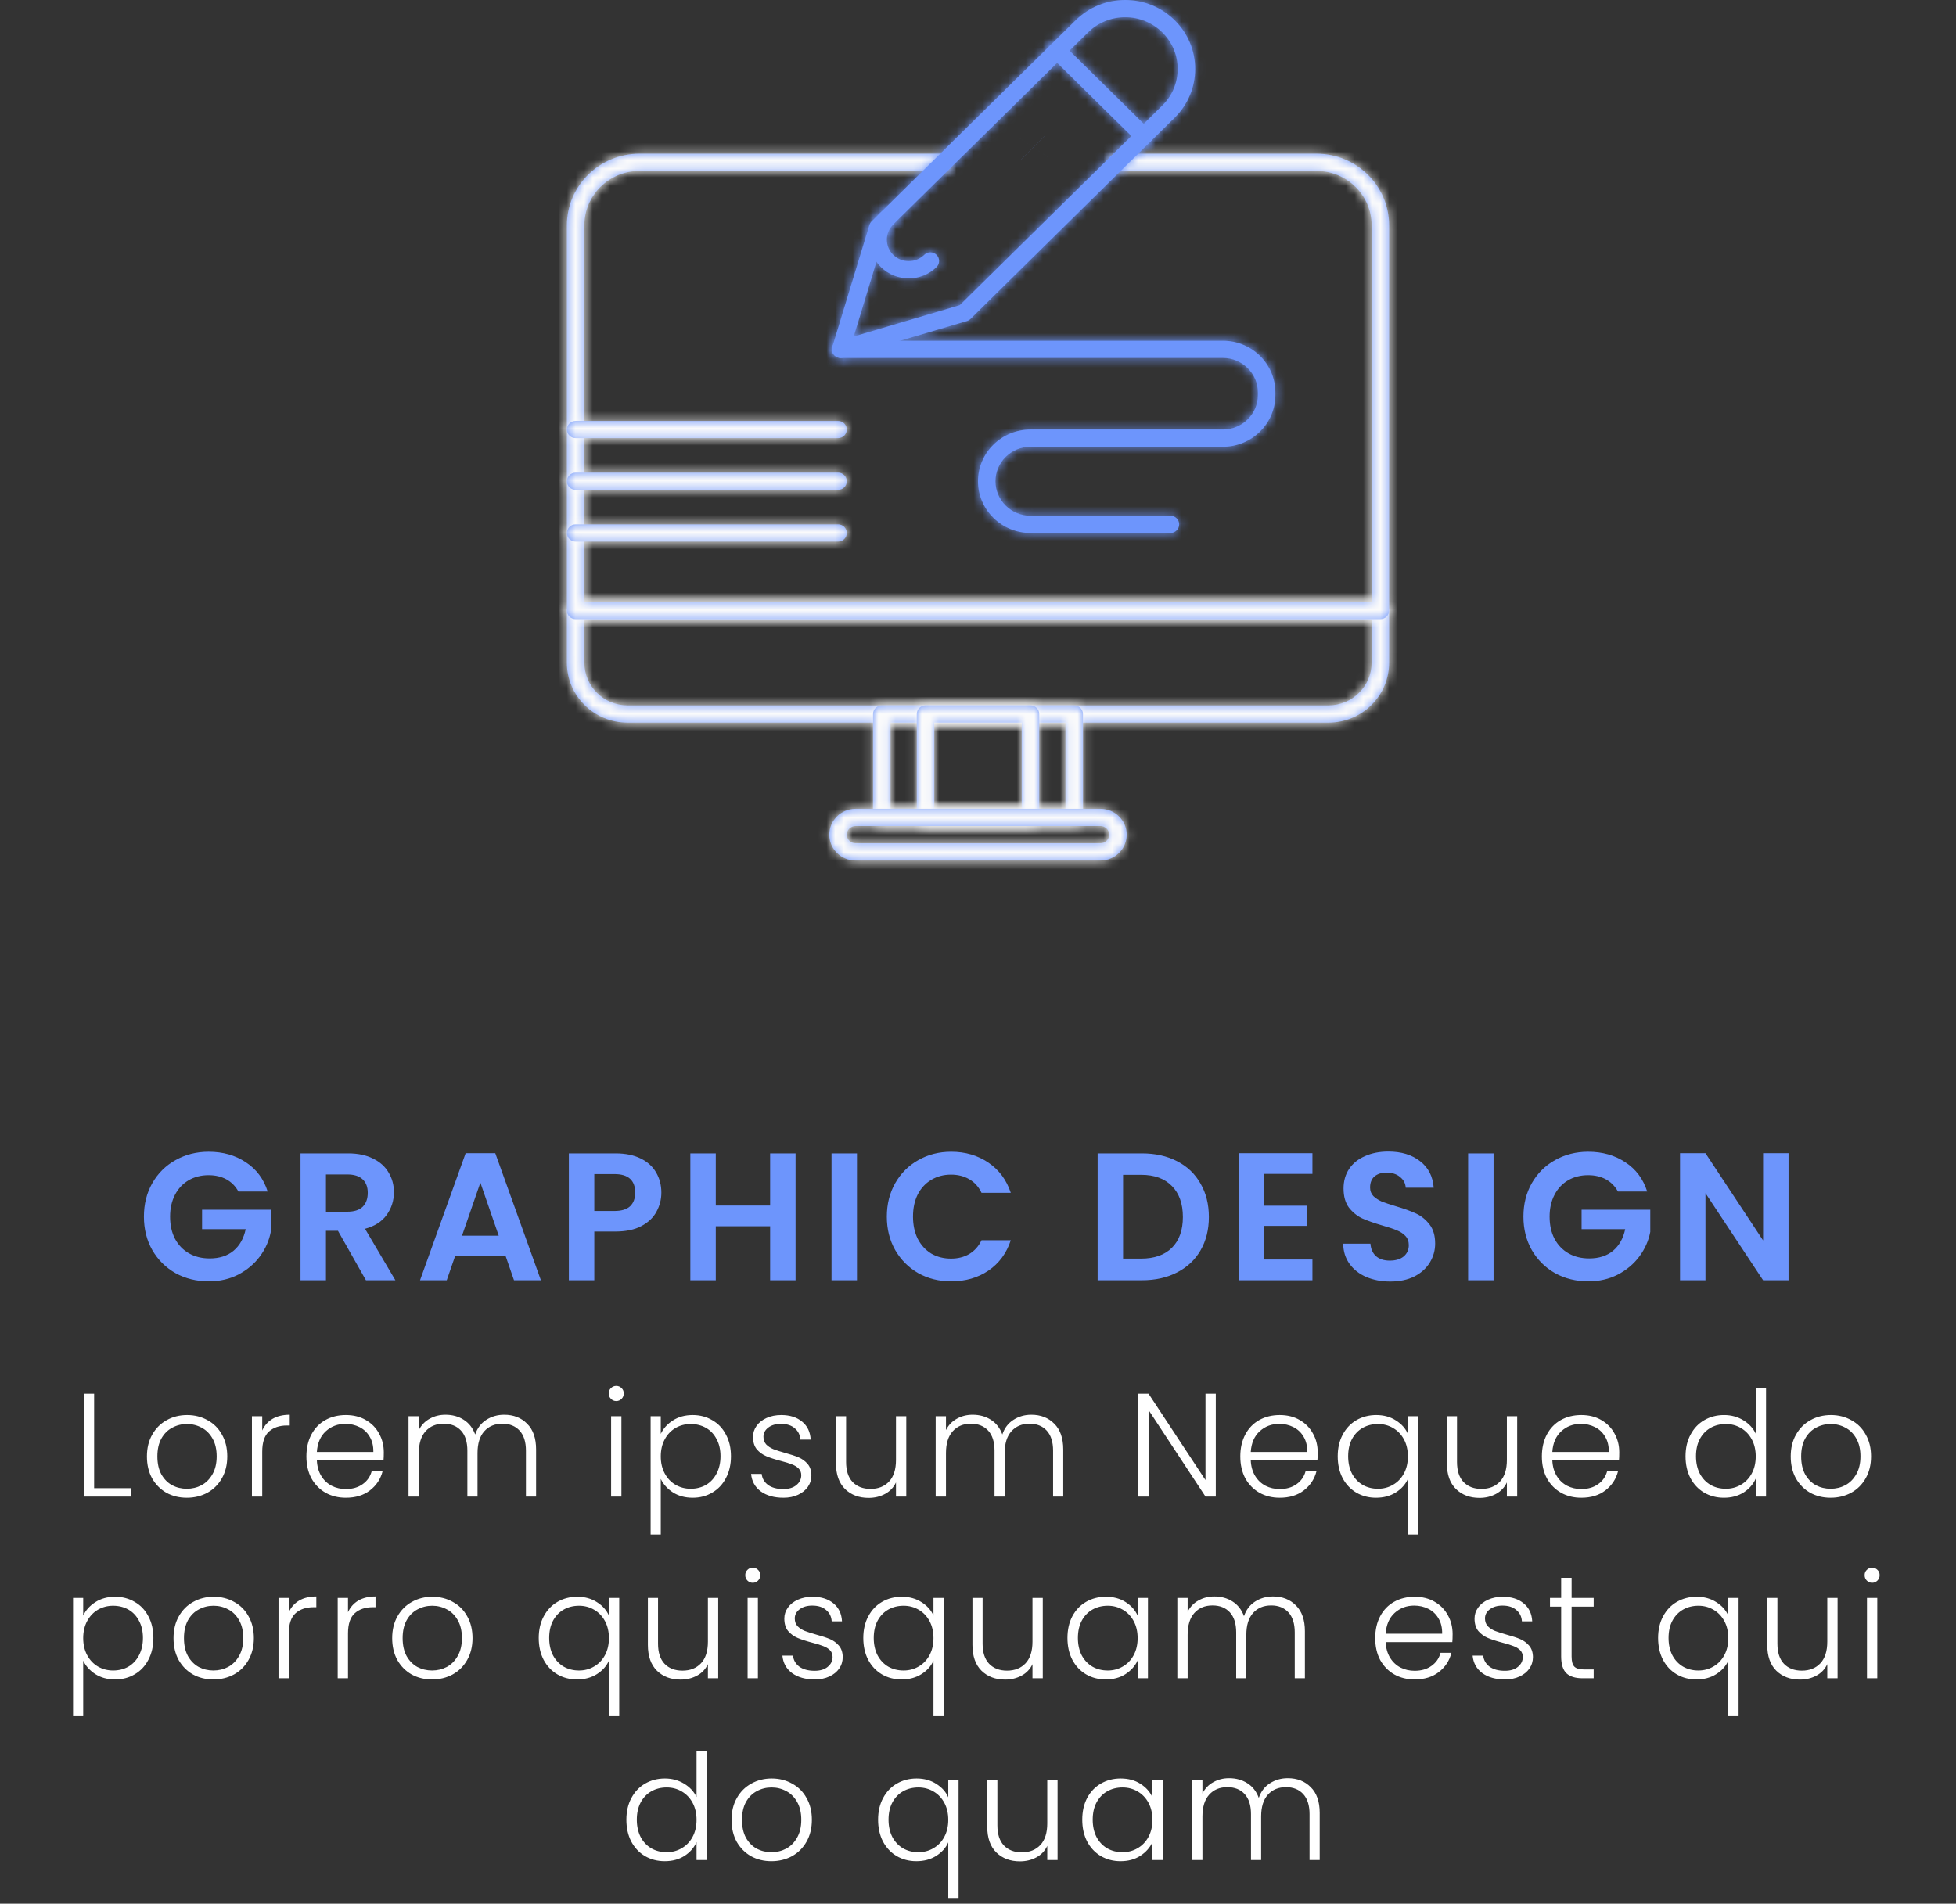 <svg width="226" height="220" viewBox="0 0 226 220" fill="none" xmlns="http://www.w3.org/2000/svg">
<rect x="0" y="0" width="226" height="220" fill="#333333" stroke="none"/>
<mask id="path-1-inside-1_74_245" fill="white">
<path d="M153.493 83.509H72.507C68.643 83.509 65.5 80.411 65.5 76.602V70.559C65.5 70.008 65.953 69.562 66.511 69.562H159.489C160.048 69.562 160.5 70.008 160.5 70.559V76.602C160.5 80.411 157.357 83.509 153.493 83.509ZM67.521 71.555V76.602C67.521 79.312 69.758 81.517 72.507 81.517H153.493C156.242 81.517 158.479 79.312 158.479 76.602V71.555H67.521Z"/>
</mask>
<path d="M153.493 83.509H72.507C68.643 83.509 65.5 80.411 65.5 76.602V70.559C65.5 70.008 65.953 69.562 66.511 69.562H159.489C160.048 69.562 160.5 70.008 160.5 70.559V76.602C160.5 80.411 157.357 83.509 153.493 83.509ZM67.521 71.555V76.602C67.521 79.312 69.758 81.517 72.507 81.517H153.493C156.242 81.517 158.479 79.312 158.479 76.602V71.555H67.521Z" fill="#6D95FC"/>
<path d="M67.521 71.555V67.555H63.521V71.555H67.521ZM158.479 71.555H162.479V67.555H158.479V71.555ZM153.493 79.509H72.507V87.509H153.493V79.509ZM72.507 79.509C70.798 79.509 69.5 78.147 69.5 76.602H61.5C61.5 82.674 66.489 87.509 72.507 87.509V79.509ZM69.5 76.602V70.559H61.5V76.602H69.5ZM69.5 70.559C69.5 72.272 68.107 73.562 66.511 73.562V65.562C63.798 65.562 61.5 67.745 61.5 70.559H69.5ZM66.511 73.562H159.489V65.562H66.511V73.562ZM159.489 73.562C157.893 73.562 156.5 72.272 156.5 70.559H164.5C164.5 67.745 162.202 65.562 159.489 65.562V73.562ZM156.5 70.559V76.602H164.5V70.559H156.5ZM156.5 76.602C156.5 78.147 155.202 79.509 153.493 79.509V87.509C159.511 87.509 164.5 82.674 164.5 76.602H156.5ZM63.521 71.555V76.602H71.521V71.555H63.521ZM63.521 76.602C63.521 81.575 67.603 85.517 72.507 85.517V77.517C71.912 77.517 71.521 77.049 71.521 76.602H63.521ZM72.507 85.517H153.493V77.517H72.507V85.517ZM153.493 85.517C158.397 85.517 162.479 81.575 162.479 76.602H154.479C154.479 77.049 154.088 77.517 153.493 77.517V85.517ZM162.479 76.602V71.555H154.479V76.602H162.479ZM158.479 67.555H67.521V75.555H158.479V67.555Z" fill="#FBFBFB" mask="url(#path-1-inside-1_74_245)"/>
<mask id="path-3-inside-2_74_245" fill="white">
<path d="M159.489 71.555H66.511C65.953 71.555 65.5 71.109 65.5 70.558V26.029C65.5 21.47 69.263 17.761 73.888 17.761H109.059C109.617 17.761 110.07 18.207 110.07 18.757C110.07 19.307 109.617 19.753 109.059 19.753H73.888C70.377 19.753 67.521 22.569 67.521 26.029V69.562H158.479V26.029C158.479 22.569 155.622 19.753 152.112 19.753H129.069C128.51 19.753 128.058 19.307 128.058 18.757C128.058 18.207 128.51 17.761 129.069 17.761H152.112C156.737 17.761 160.5 21.47 160.5 26.029V70.558C160.5 71.109 160.048 71.555 159.489 71.555Z"/>
</mask>
<path d="M159.489 71.555H66.511C65.953 71.555 65.5 71.109 65.5 70.558V26.029C65.5 21.47 69.263 17.761 73.888 17.761H109.059C109.617 17.761 110.07 18.207 110.07 18.757C110.07 19.307 109.617 19.753 109.059 19.753H73.888C70.377 19.753 67.521 22.569 67.521 26.029V69.562H158.479V26.029C158.479 22.569 155.622 19.753 152.112 19.753H129.069C128.51 19.753 128.058 19.307 128.058 18.757C128.058 18.207 128.51 17.761 129.069 17.761H152.112C156.737 17.761 160.5 21.47 160.5 26.029V70.558C160.5 71.109 160.048 71.555 159.489 71.555Z" fill="#6D95FC"/>
<path d="M67.521 69.562H63.521V73.562H67.521V69.562ZM158.479 69.562V73.562H162.479V69.562H158.479ZM159.489 67.555H66.511V75.555H159.489V67.555ZM66.511 67.555C68.107 67.555 69.5 68.845 69.5 70.558H61.5C61.5 73.373 63.798 75.555 66.511 75.555V67.555ZM69.5 70.558V26.029H61.5V70.558H69.5ZM69.5 26.029C69.5 23.733 71.418 21.761 73.888 21.761V13.761C67.108 13.761 61.5 19.207 61.5 26.029H69.5ZM73.888 21.761H109.059V13.761H73.888V21.761ZM109.059 21.761C107.462 21.761 106.07 20.47 106.07 18.757H114.07C114.07 15.944 111.772 13.761 109.059 13.761V21.761ZM106.07 18.757C106.07 17.044 107.462 15.753 109.059 15.753V23.753C111.772 23.753 114.07 21.57 114.07 18.757H106.07ZM109.059 15.753H73.888V23.753H109.059V15.753ZM73.888 15.753C68.223 15.753 63.521 20.305 63.521 26.029H71.521C71.521 24.832 72.532 23.753 73.888 23.753V15.753ZM63.521 26.029V69.562H71.521V26.029H63.521ZM67.521 73.562H158.479V65.562H67.521V73.562ZM162.479 69.562V26.029H154.479V69.562H162.479ZM162.479 26.029C162.479 20.305 157.777 15.753 152.112 15.753V23.753C153.468 23.753 154.479 24.832 154.479 26.029H162.479ZM152.112 15.753H129.069V23.753H152.112V15.753ZM129.069 15.753C130.665 15.753 132.058 17.044 132.058 18.757H124.058C124.058 21.57 126.355 23.753 129.069 23.753V15.753ZM132.058 18.757C132.058 20.47 130.665 21.761 129.069 21.761V13.761C126.355 13.761 124.058 15.944 124.058 18.757H132.058ZM129.069 21.761H152.112V13.761H129.069V21.761ZM152.112 21.761C154.582 21.761 156.5 23.733 156.5 26.029H164.5C164.5 19.207 158.892 13.761 152.112 13.761V21.761ZM156.5 26.029V70.558H164.5V26.029H156.5ZM156.5 70.558C156.5 68.845 157.893 67.555 159.489 67.555V75.555C162.202 75.555 164.5 73.372 164.5 70.558H156.5Z" fill="#FBFBFB" mask="url(#path-3-inside-2_74_245)"/>
<mask id="path-5-inside-3_74_245" fill="white">
<path d="M97.134 41.368C96.87 41.368 96.612 41.266 96.419 41.077C96.156 40.817 96.059 40.437 96.166 40.086L100.454 25.998C100.502 25.84 100.589 25.696 100.707 25.58L124.29 2.334C125.817 0.829 127.847 0 130.006 0C132.166 0 134.196 0.829 135.723 2.334C137.251 3.839 138.092 5.841 138.092 7.969C138.092 10.098 137.251 12.099 135.723 13.605L112.141 36.85C112.023 36.967 111.877 37.053 111.717 37.1L97.424 41.326C97.329 41.355 97.231 41.368 97.134 41.368ZM102.316 26.811L98.641 38.886L110.892 35.264L134.294 12.196C135.44 11.067 136.07 9.566 136.07 7.969C136.07 6.373 135.44 4.872 134.294 3.743C133.149 2.614 131.626 1.992 130.006 1.992C128.387 1.992 126.864 2.614 125.719 3.743L102.316 26.811Z"/>
</mask>
<path d="M97.134 41.368C96.87 41.368 96.612 41.266 96.419 41.077C96.156 40.817 96.059 40.437 96.166 40.086L100.454 25.998C100.502 25.84 100.589 25.696 100.707 25.58L124.29 2.334C125.817 0.829 127.847 0 130.006 0C132.166 0 134.196 0.829 135.723 2.334C137.251 3.839 138.092 5.841 138.092 7.969C138.092 10.098 137.251 12.099 135.723 13.605L112.141 36.85C112.023 36.967 111.877 37.053 111.717 37.1L97.424 41.326C97.329 41.355 97.231 41.368 97.134 41.368ZM102.316 26.811L98.641 38.886L110.892 35.264L134.294 12.196C135.44 11.067 136.07 9.566 136.07 7.969C136.07 6.373 135.44 4.872 134.294 3.743C133.149 2.614 131.626 1.992 130.006 1.992C128.387 1.992 126.864 2.614 125.719 3.743L102.316 26.811Z" fill="#6D95FC"/>
<path d="M96.419 41.077L93.611 43.925L93.613 43.927L96.419 41.077ZM96.166 40.086L99.992 41.251L99.993 41.251L96.166 40.086ZM100.454 25.998L96.627 24.833L96.627 24.833L100.454 25.998ZM100.707 25.58L97.899 22.731H97.899L100.707 25.58ZM124.29 2.334L127.098 5.183V5.183L124.29 2.334ZM135.723 2.334L132.915 5.183L132.916 5.183L135.723 2.334ZM135.723 13.605L132.915 10.756L132.915 10.756L135.723 13.605ZM112.141 36.85L114.949 39.699L114.949 39.699L112.141 36.85ZM111.717 37.1L110.586 33.263L110.582 33.264L111.717 37.1ZM97.424 41.326L96.29 37.49L96.282 37.493L97.424 41.326ZM102.316 26.811L99.508 23.962L98.785 24.675L98.489 25.646L102.316 26.811ZM98.641 38.886L94.814 37.722L92.651 44.829L99.775 42.722L98.641 38.886ZM110.892 35.264L112.026 39.099L112.986 38.815L113.7 38.112L110.892 35.264ZM134.294 12.196L137.102 15.045L137.103 15.044L134.294 12.196ZM134.294 3.743L131.486 6.592L131.486 6.592L134.294 3.743ZM125.719 3.743L128.527 6.592L125.719 3.743ZM97.134 37.368C97.896 37.368 98.653 37.662 99.225 38.226L93.613 43.927C94.57 44.87 95.843 45.368 97.134 45.368V37.368ZM99.227 38.228C100.016 39.005 100.322 40.168 99.992 41.251L92.339 38.92C91.796 40.706 92.296 42.63 93.611 43.925L99.227 38.228ZM99.993 41.251L104.28 27.163L96.627 24.833L92.339 38.921L99.993 41.251ZM104.28 27.163C104.134 27.644 103.87 28.079 103.515 28.428L97.899 22.731C97.308 23.314 96.87 24.036 96.627 24.833L104.28 27.163ZM103.515 28.428L127.098 5.183L121.482 -0.514L97.899 22.731L103.515 28.428ZM127.098 5.183C127.87 4.421 128.89 4 130.006 4V-4C126.805 -4 123.763 -2.763 121.482 -0.514L127.098 5.183ZM130.006 4C131.124 4 132.143 4.421 132.915 5.183L138.531 -0.514C136.25 -2.763 133.209 -4 130.006 -4V4ZM132.916 5.183C133.686 5.943 134.092 6.921 134.092 7.969H142.092C142.092 4.761 140.815 1.736 138.531 -0.515L132.916 5.183ZM134.092 7.969C134.092 9.018 133.686 9.996 132.915 10.756L138.531 16.454C140.815 14.203 142.092 11.178 142.092 7.969H134.092ZM132.915 10.756L109.333 34.001L114.949 39.699L138.531 16.454L132.915 10.756ZM109.333 34.001C109.685 33.654 110.116 33.401 110.586 33.263L112.847 40.937C113.638 40.704 114.36 40.279 114.949 39.699L109.333 34.001ZM110.582 33.264L96.29 37.49L98.558 45.162L112.851 40.936L110.582 33.264ZM96.282 37.493C96.57 37.407 96.858 37.368 97.134 37.368V45.368C97.603 45.368 98.087 45.303 98.567 45.16L96.282 37.493ZM98.489 25.646L94.814 37.722L102.468 40.051L106.143 27.976L98.489 25.646ZM99.775 42.722L112.026 39.099L109.757 31.428L97.507 35.051L99.775 42.722ZM113.7 38.112L137.102 15.045L131.486 9.347L108.084 32.415L113.7 38.112ZM137.103 15.044C139.004 13.17 140.07 10.646 140.07 7.969H132.07C132.07 8.486 131.875 8.964 131.486 9.347L137.103 15.044ZM140.07 7.969C140.07 5.293 139.004 2.769 137.102 0.894L131.486 6.592C131.875 6.975 132.07 7.453 132.07 7.969H140.07ZM137.103 0.895C135.203 -0.979 132.668 -2.008 130.006 -2.008V5.992C130.584 5.992 131.096 6.207 131.486 6.592L137.103 0.895ZM130.006 -2.008C127.344 -2.008 124.81 -0.978 122.911 0.894L128.527 6.592C128.918 6.206 129.429 5.992 130.006 5.992V-2.008ZM122.911 0.894L99.508 23.962L105.124 29.66L128.527 6.592L122.911 0.894Z" fill="#6D95FC" mask="url(#path-5-inside-3_74_245)"/>
<mask id="path-7-inside-4_74_245" fill="white">
<path d="M104.995 32.174C103.83 32.174 102.666 31.737 101.779 30.863C100.006 29.115 100.006 26.271 101.779 24.523C102.174 24.134 102.814 24.134 103.208 24.523C103.603 24.912 103.603 25.543 103.208 25.932C102.223 26.903 102.223 28.483 103.208 29.454C104.193 30.425 105.796 30.425 106.781 29.454C107.176 29.065 107.816 29.065 108.211 29.454C108.605 29.843 108.605 30.474 108.211 30.863C107.324 31.737 106.16 32.174 104.995 32.174Z"/>
</mask>
<path d="M104.995 32.174C103.83 32.174 102.666 31.737 101.779 30.863C100.006 29.115 100.006 26.271 101.779 24.523C102.174 24.134 102.814 24.134 103.208 24.523C103.603 24.912 103.603 25.543 103.208 25.932C102.223 26.903 102.223 28.483 103.208 29.454C104.193 30.425 105.796 30.425 106.781 29.454C107.176 29.065 107.816 29.065 108.211 29.454C108.605 29.843 108.605 30.474 108.211 30.863C107.324 31.737 106.16 32.174 104.995 32.174Z" fill="#6D95FC"/>
<path d="M101.779 30.863L98.971 33.711L98.971 33.712L101.779 30.863ZM101.779 24.523L98.971 21.674L98.971 21.675L101.779 24.523ZM103.208 24.523L106.016 21.674L106.016 21.674L103.208 24.523ZM106.781 29.454L103.975 26.604L103.973 26.605L106.781 29.454ZM108.211 29.454L111.019 26.605L111.018 26.605L108.211 29.454ZM108.211 30.863L105.403 28.013L105.403 28.014L108.211 30.863ZM104.995 28.174C104.826 28.174 104.687 28.113 104.587 28.014L98.971 33.712C100.645 35.361 102.834 36.174 104.995 36.174V28.174ZM104.587 28.014C104.403 27.833 104.403 27.553 104.587 27.372L98.971 21.675C95.609 24.989 95.609 30.397 98.971 33.711L104.587 28.014ZM104.587 27.372C103.424 28.518 101.563 28.517 100.401 27.373L106.016 21.674C104.064 19.751 100.923 19.75 98.971 21.674L104.587 27.372ZM100.4 27.372C99.206 26.194 99.206 24.261 100.4 23.083L106.016 28.781C108 26.825 108 23.63 106.016 21.674L100.4 27.372ZM100.4 23.083C97.826 25.621 97.826 29.765 100.4 32.303L106.016 26.605C106.62 27.201 106.62 28.185 106.016 28.781L100.4 23.083ZM100.4 32.303C102.943 34.809 107.047 34.809 109.589 32.303L103.973 26.605C104.546 26.041 105.444 26.041 106.016 26.605L100.4 32.303ZM109.588 32.304C108.426 33.449 106.566 33.449 105.403 32.303L111.018 26.605C109.066 24.682 105.927 24.682 103.975 26.604L109.588 32.304ZM105.403 32.303C104.209 31.126 104.207 29.192 105.403 28.013L111.018 33.712C113.003 31.756 113.002 28.561 111.019 26.605L105.403 32.303ZM105.403 28.014C105.303 28.112 105.164 28.174 104.995 28.174V36.174C107.155 36.174 109.345 35.361 111.019 33.712L105.403 28.014Z" fill="#6D95FC" mask="url(#path-7-inside-4_74_245)"/>
<path d="M120.763 18.481C120.763 18.481 120.763 18.481 120.763 18.481L120.763 18.481ZM119.385 17.04L119.384 17.041L119.385 17.04ZM119.359 17.056L119.359 17.056L119.359 17.056ZM119.359 17.056L119.364 17.061L119.359 17.056Z" fill="#6D95FC" stroke="#6D95FC" stroke-width="4"/>
<mask id="path-10-inside-5_74_245" fill="white">
<path d="M132.152 16.714C131.894 16.714 131.635 16.617 131.438 16.423L121.433 6.561C121.038 6.172 121.038 5.541 121.433 5.152C121.827 4.763 122.467 4.763 122.862 5.152L132.867 15.014C133.261 15.403 133.261 16.034 132.867 16.423C132.67 16.617 132.411 16.714 132.152 16.714Z"/>
</mask>
<path d="M132.152 16.714C131.894 16.714 131.635 16.617 131.438 16.423L121.433 6.561C121.038 6.172 121.038 5.541 121.433 5.152C121.827 4.763 122.467 4.763 122.862 5.152L132.867 15.014C133.261 15.403 133.261 16.034 132.867 16.423C132.67 16.617 132.411 16.714 132.152 16.714Z" fill="#6D95FC"/>
<path d="M131.438 16.423L134.247 13.575L134.246 13.574L131.438 16.423ZM121.433 6.561L124.241 3.712L124.241 3.712L121.433 6.561ZM121.433 5.152L124.24 8.001L124.241 8L121.433 5.152ZM122.862 5.152L120.053 8L120.054 8.001L122.862 5.152ZM132.867 15.014L130.059 17.863L132.867 15.014ZM132.867 16.423L130.059 13.573L130.057 13.575L132.867 16.423ZM132.152 12.714C132.891 12.714 133.658 12.994 134.247 13.575L128.628 19.27C129.611 20.24 130.896 20.714 132.152 20.714V12.714ZM134.246 13.574L124.241 3.712L118.625 9.41L128.63 19.271L134.246 13.574ZM124.241 3.712C125.435 4.889 125.436 6.823 124.24 8.001L118.626 2.303C116.64 4.259 116.641 7.454 118.625 9.41L124.241 3.712ZM124.241 8C123.078 9.147 121.216 9.147 120.053 8L125.671 2.304C123.719 0.379 120.576 0.379 118.624 2.304L124.241 8ZM120.054 8.001L130.059 17.863L135.675 12.165L125.67 2.303L120.054 8.001ZM130.059 17.863C128.865 16.686 128.864 14.752 130.059 13.573L135.674 19.272C137.659 17.316 137.658 14.12 135.675 12.165L130.059 17.863ZM130.057 13.575C130.646 12.994 131.413 12.714 132.152 12.714V20.714C133.408 20.714 134.693 20.24 135.676 19.27L130.057 13.575Z" fill="#6D95FC" mask="url(#path-10-inside-5_74_245)"/>
<mask id="path-12-inside-6_74_245" fill="white">
<path d="M135.233 61.592H119.063C115.719 61.592 112.999 58.911 112.999 55.615C112.999 52.32 115.719 49.638 119.063 49.638H141.297C143.526 49.638 145.34 47.851 145.34 45.654V45.353C145.34 43.156 143.526 41.368 141.297 41.368H97.134C96.576 41.368 96.123 40.922 96.123 40.372C96.123 39.822 96.576 39.376 97.134 39.376H141.297C144.641 39.376 147.361 42.057 147.361 45.353V45.654C147.361 48.949 144.641 51.631 141.297 51.631H119.063C116.834 51.631 115.02 53.418 115.02 55.615C115.02 57.812 116.834 59.6 119.063 59.6H135.233C135.791 59.6 136.244 60.046 136.244 60.596C136.244 61.147 135.791 61.592 135.233 61.592Z"/>
</mask>
<path d="M135.233 61.592H119.063C115.719 61.592 112.999 58.911 112.999 55.615C112.999 52.32 115.719 49.638 119.063 49.638H141.297C143.526 49.638 145.34 47.851 145.34 45.654V45.353C145.34 43.156 143.526 41.368 141.297 41.368H97.134C96.576 41.368 96.123 40.922 96.123 40.372C96.123 39.822 96.576 39.376 97.134 39.376H141.297C144.641 39.376 147.361 42.057 147.361 45.353V45.654C147.361 48.949 144.641 51.631 141.297 51.631H119.063C116.834 51.631 115.02 53.418 115.02 55.615C115.02 57.812 116.834 59.6 119.063 59.6H135.233C135.791 59.6 136.244 60.046 136.244 60.596C136.244 61.147 135.791 61.592 135.233 61.592Z" fill="#6D95FC"/>
<path d="M135.233 57.592H119.063V65.592H135.233V57.592ZM119.063 57.592C117.874 57.592 116.999 56.648 116.999 55.615H108.999C108.999 61.174 113.565 65.592 119.063 65.592V57.592ZM116.999 55.615C116.999 54.583 117.874 53.638 119.063 53.638V45.638C113.565 45.638 108.999 50.056 108.999 55.615H116.999ZM119.063 53.638H141.297V45.638H119.063V53.638ZM141.297 53.638C145.681 53.638 149.34 50.114 149.34 45.654H141.34C141.34 45.652 141.34 45.647 141.341 45.641C141.343 45.634 141.345 45.628 141.346 45.623C141.35 45.615 141.352 45.616 141.346 45.621C141.341 45.626 141.334 45.631 141.328 45.634C141.325 45.635 141.322 45.636 141.318 45.636C141.314 45.637 141.308 45.638 141.297 45.638V53.638ZM149.34 45.654V45.353H141.34V45.654H149.34ZM149.34 45.353C149.34 40.893 145.681 37.368 141.297 37.368V45.368C141.308 45.368 141.314 45.369 141.318 45.37C141.322 45.371 141.325 45.372 141.328 45.373C141.334 45.376 141.341 45.38 141.346 45.386C141.352 45.391 141.35 45.391 141.346 45.383C141.345 45.379 141.343 45.373 141.341 45.366C141.34 45.359 141.34 45.354 141.34 45.353H149.34ZM141.297 37.368H97.134V45.368H141.297V37.368ZM97.134 37.368C98.73 37.368 100.123 38.659 100.123 40.372H92.123C92.123 43.185 94.421 45.368 97.134 45.368V37.368ZM100.123 40.372C100.123 42.085 98.73 43.376 97.134 43.376V35.376C94.421 35.376 92.123 37.559 92.123 40.372H100.123ZM97.134 43.376H141.297V35.376H97.134V43.376ZM141.297 43.376C142.486 43.376 143.361 44.321 143.361 45.353H151.361C151.361 39.794 146.795 35.376 141.297 35.376V43.376ZM143.361 45.353V45.654H151.361V45.353H143.361ZM143.361 45.654C143.361 46.686 142.486 47.631 141.297 47.631V55.631C146.795 55.631 151.361 51.213 151.361 45.654H143.361ZM141.297 47.631H119.063V55.631H141.297V47.631ZM119.063 47.631C114.679 47.631 111.02 51.155 111.02 55.615H119.02C119.02 55.617 119.02 55.621 119.019 55.628C119.017 55.635 119.015 55.641 119.013 55.645C119.01 55.654 119.008 55.653 119.014 55.648C119.019 55.642 119.026 55.638 119.032 55.635C119.035 55.634 119.038 55.633 119.042 55.632C119.046 55.632 119.052 55.631 119.063 55.631V47.631ZM111.02 55.615C111.02 60.076 114.679 63.6 119.063 63.6V55.6C119.052 55.6 119.046 55.599 119.042 55.598C119.038 55.598 119.035 55.597 119.032 55.595C119.026 55.593 119.019 55.588 119.014 55.583C119.008 55.578 119.01 55.577 119.013 55.585C119.015 55.59 119.017 55.596 119.019 55.602C119.02 55.609 119.02 55.614 119.02 55.615H111.02ZM119.063 63.6H135.233V55.6H119.063V63.6ZM135.233 63.6C133.637 63.6 132.244 62.309 132.244 60.596H140.244C140.244 57.783 137.946 55.6 135.233 55.6V63.6ZM132.244 60.596C132.244 58.883 133.637 57.592 135.233 57.592V65.592C137.946 65.592 140.244 63.41 140.244 60.596H132.244Z" fill="#6D95FC" mask="url(#path-12-inside-6_74_245)"/>
<mask id="path-14-inside-7_74_245" fill="white">
<path d="M96.83 62.588H66.511C65.953 62.588 65.5 62.142 65.5 61.592C65.5 61.042 65.953 60.596 66.511 60.596H96.83C97.388 60.596 97.84 61.042 97.84 61.592C97.84 62.142 97.388 62.588 96.83 62.588Z"/>
</mask>
<path d="M96.83 62.588H66.511C65.953 62.588 65.5 62.142 65.5 61.592C65.5 61.042 65.953 60.596 66.511 60.596H96.83C97.388 60.596 97.84 61.042 97.84 61.592C97.84 62.142 97.388 62.588 96.83 62.588Z" fill="#6D95FC"/>
<path d="M96.83 58.588H66.511V66.588H96.83V58.588ZM66.511 58.588C68.107 58.588 69.5 59.878 69.5 61.592H61.5C61.5 64.406 63.798 66.588 66.511 66.588V58.588ZM69.5 61.592C69.5 63.305 68.107 64.596 66.511 64.596V56.596C63.798 56.596 61.5 58.778 61.5 61.592H69.5ZM66.511 64.596H96.83V56.596H66.511V64.596ZM96.83 64.596C95.234 64.596 93.84 63.305 93.84 61.592H101.84C101.84 58.778 99.542 56.596 96.83 56.596V64.596ZM93.84 61.592C93.84 59.878 95.234 58.588 96.83 58.588V66.588C99.542 66.588 101.84 64.406 101.84 61.592H93.84Z" fill="#FBFBFB" mask="url(#path-14-inside-7_74_245)"/>
<mask id="path-16-inside-8_74_245" fill="white">
<path d="M96.83 56.611H66.511C65.953 56.611 65.5 56.166 65.5 55.615C65.5 55.065 65.953 54.619 66.511 54.619H96.83C97.388 54.619 97.84 55.065 97.84 55.615C97.84 56.166 97.388 56.611 96.83 56.611Z"/>
</mask>
<path d="M96.83 56.611H66.511C65.953 56.611 65.5 56.166 65.5 55.615C65.5 55.065 65.953 54.619 66.511 54.619H96.83C97.388 54.619 97.84 55.065 97.84 55.615C97.84 56.166 97.388 56.611 96.83 56.611Z" fill="#6D95FC"/>
<path d="M96.83 52.611H66.511V60.611H96.83V52.611ZM66.511 52.611C68.107 52.611 69.5 53.902 69.5 55.615H61.5C61.5 58.429 63.798 60.611 66.511 60.611V52.611ZM69.5 55.615C69.5 57.329 68.107 58.619 66.511 58.619V50.619C63.798 50.619 61.5 52.801 61.5 55.615H69.5ZM66.511 58.619H96.83V50.619H66.511V58.619ZM96.83 58.619C95.234 58.619 93.84 57.329 93.84 55.615H101.84C101.84 52.801 99.542 50.619 96.83 50.619V58.619ZM93.84 55.615C93.84 53.902 95.234 52.611 96.83 52.611V60.611C99.542 60.611 101.84 58.429 101.84 55.615H93.84Z" fill="#FBFBFB" mask="url(#path-16-inside-8_74_245)"/>
<mask id="path-18-inside-9_74_245" fill="white">
<path d="M96.83 50.635H66.511C65.953 50.635 65.5 50.189 65.5 49.639C65.5 49.089 65.953 48.643 66.511 48.643H96.83C97.388 48.643 97.84 49.089 97.84 49.639C97.84 50.189 97.388 50.635 96.83 50.635Z"/>
</mask>
<path d="M96.83 50.635H66.511C65.953 50.635 65.5 50.189 65.5 49.639C65.5 49.089 65.953 48.643 66.511 48.643H96.83C97.388 48.643 97.84 49.089 97.84 49.639C97.84 50.189 97.388 50.635 96.83 50.635Z" fill="#6D95FC"/>
<path d="M96.83 46.635H66.511V54.635H96.83V46.635ZM66.511 46.635C68.107 46.635 69.5 47.925 69.5 49.639H61.5C61.5 52.453 63.798 54.635 66.511 54.635V46.635ZM69.5 49.639C69.5 51.352 68.107 52.643 66.511 52.643V44.643C63.798 44.643 61.5 46.825 61.5 49.639H69.5ZM66.511 52.643H96.83V44.643H66.511V52.643ZM96.83 52.643C95.233 52.643 93.84 51.352 93.84 49.639H101.84C101.84 46.825 99.543 44.643 96.83 44.643V52.643ZM93.84 49.639C93.84 47.925 95.234 46.635 96.83 46.635V54.635C99.542 54.635 101.84 52.453 101.84 49.639H93.84Z" fill="#FBFBFB" mask="url(#path-18-inside-9_74_245)"/>
<mask id="path-20-inside-10_74_245" fill="white">
<path d="M124.118 95.462H101.884C101.326 95.462 100.873 95.016 100.873 94.466V82.512C100.873 81.962 101.326 81.516 101.884 81.516H124.118C124.676 81.516 125.128 81.962 125.128 82.512V94.466C125.128 95.016 124.676 95.462 124.118 95.462ZM102.894 93.47H123.107V83.508H102.894V93.47Z"/>
</mask>
<path d="M124.118 95.462H101.884C101.326 95.462 100.873 95.016 100.873 94.466V82.512C100.873 81.962 101.326 81.516 101.884 81.516H124.118C124.676 81.516 125.128 81.962 125.128 82.512V94.466C125.128 95.016 124.676 95.462 124.118 95.462ZM102.894 93.47H123.107V83.508H102.894V93.47Z" fill="#6D95FC"/>
<path d="M102.894 93.47H98.894V97.47H102.894V93.47ZM123.107 93.47V97.47H127.107V93.47H123.107ZM123.107 83.508H127.107V79.508H123.107V83.508ZM102.894 83.508V79.508H98.894V83.508H102.894ZM124.118 91.462H101.884V99.462H124.118V91.462ZM101.884 91.462C103.48 91.462 104.873 92.752 104.873 94.466H96.873C96.873 97.28 99.171 99.462 101.884 99.462V91.462ZM104.873 94.466V82.512H96.873V94.466H104.873ZM104.873 82.512C104.873 84.225 103.48 85.516 101.884 85.516V77.516C99.171 77.516 96.873 79.698 96.873 82.512H104.873ZM101.884 85.516H124.118V77.516H101.884V85.516ZM124.118 85.516C122.521 85.516 121.128 84.225 121.128 82.512H129.128C129.128 79.698 126.831 77.516 124.118 77.516V85.516ZM121.128 82.512V94.466H129.128V82.512H121.128ZM121.128 94.466C121.128 92.753 122.521 91.462 124.118 91.462V99.462C126.831 99.462 129.128 97.28 129.128 94.466H121.128ZM102.894 97.47H123.107V89.47H102.894V97.47ZM127.107 93.47V83.508H119.107V93.47H127.107ZM123.107 79.508H102.894V87.508H123.107V79.508ZM98.894 83.508V93.47H106.894V83.508H98.894Z" fill="#FBFBFB" mask="url(#path-20-inside-10_74_245)"/>
<mask id="path-22-inside-11_74_245" fill="white">
<path d="M119.064 95.462H106.936C106.378 95.462 105.926 95.016 105.926 94.466V82.512C105.926 81.962 106.378 81.516 106.936 81.516H119.064C119.622 81.516 120.075 81.962 120.075 82.512V94.466C120.075 95.016 119.622 95.462 119.064 95.462ZM107.947 93.47H118.053V83.508H107.947V93.47Z"/>
</mask>
<path d="M119.064 95.462H106.936C106.378 95.462 105.926 95.016 105.926 94.466V82.512C105.926 81.962 106.378 81.516 106.936 81.516H119.064C119.622 81.516 120.075 81.962 120.075 82.512V94.466C120.075 95.016 119.622 95.462 119.064 95.462ZM107.947 93.47H118.053V83.508H107.947V93.47Z" fill="#6D95FC"/>
<path d="M107.947 93.47H103.947V97.47H107.947V93.47ZM118.053 93.47V97.47H122.053V93.47H118.053ZM118.053 83.508H122.053V79.508H118.053V83.508ZM107.947 83.508V79.508H103.947V83.508H107.947ZM119.064 91.462H106.936V99.462H119.064V91.462ZM106.936 91.462C108.532 91.462 109.926 92.752 109.926 94.466H101.926C101.926 97.28 104.224 99.462 106.936 99.462V91.462ZM109.926 94.466V82.512H101.926V94.466H109.926ZM109.926 82.512C109.926 84.225 108.532 85.516 106.936 85.516V77.516C104.224 77.516 101.926 79.698 101.926 82.512H109.926ZM106.936 85.516H119.064V77.516H106.936V85.516ZM119.064 85.516C117.468 85.516 116.075 84.225 116.075 82.512H124.075C124.075 79.698 121.777 77.516 119.064 77.516V85.516ZM116.075 82.512V94.466H124.075V82.512H116.075ZM116.075 94.466C116.075 92.753 117.468 91.462 119.064 91.462V99.462C121.777 99.462 124.075 97.28 124.075 94.466H116.075ZM107.947 97.47H118.053V89.47H107.947V97.47ZM122.053 93.47V83.508H114.053V93.47H122.053ZM118.053 79.508H107.947V87.508H118.053V79.508ZM103.947 83.508V93.47H111.947V83.508H103.947Z" fill="#FBFBFB" mask="url(#path-22-inside-11_74_245)"/>
<mask id="path-24-inside-12_74_245" fill="white">
<path d="M127.148 99.447H98.85C97.178 99.447 95.818 98.106 95.818 96.458C95.818 94.81 97.178 93.47 98.85 93.47H127.148C128.82 93.47 130.18 94.81 130.18 96.458C130.18 98.106 128.82 99.447 127.148 99.447ZM98.85 95.462C98.293 95.462 97.84 95.909 97.84 96.458C97.84 97.008 98.293 97.454 98.85 97.454H127.148C127.705 97.454 128.159 97.008 128.159 96.458C128.159 95.909 127.705 95.462 127.148 95.462H98.85Z"/>
</mask>
<path d="M127.148 99.447H98.85C97.178 99.447 95.818 98.106 95.818 96.458C95.818 94.81 97.178 93.47 98.85 93.47H127.148C128.82 93.47 130.18 94.81 130.18 96.458C130.18 98.106 128.82 99.447 127.148 99.447ZM98.85 95.462C98.293 95.462 97.84 95.909 97.84 96.458C97.84 97.008 98.293 97.454 98.85 97.454H127.148C127.705 97.454 128.159 97.008 128.159 96.458C128.159 95.909 127.705 95.462 127.148 95.462H98.85Z" fill="#6D95FC"/>
<path d="M127.148 95.447H98.85V103.447H127.148V95.447ZM98.85 95.447C99.333 95.447 99.818 95.843 99.818 96.458H91.818C91.818 100.369 95.024 103.447 98.85 103.447V95.447ZM99.818 96.458C99.818 97.074 99.333 97.47 98.85 97.47V89.47C95.024 89.47 91.818 92.547 91.818 96.458H99.818ZM98.85 97.47H127.148V89.47H98.85V97.47ZM127.148 97.47C126.665 97.47 126.18 97.074 126.18 96.458H134.18C134.18 92.547 130.975 89.47 127.148 89.47V97.47ZM126.18 96.458C126.18 95.843 126.665 95.447 127.148 95.447V103.447C130.975 103.447 134.18 100.369 134.18 96.458H126.18ZM98.85 91.462C96.138 91.462 93.84 93.646 93.84 96.458H101.84C101.84 98.172 100.448 99.462 98.85 99.462V91.462ZM93.84 96.458C93.84 99.271 96.138 101.454 98.85 101.454V93.454C100.448 93.454 101.84 94.744 101.84 96.458H93.84ZM98.85 101.454H127.148V93.454H98.85V101.454ZM127.148 101.454C129.86 101.454 132.159 99.271 132.159 96.458H124.159C124.159 94.744 125.551 93.454 127.148 93.454V101.454ZM132.159 96.458C132.159 93.646 129.86 91.462 127.148 91.462V99.462C125.551 99.462 124.159 98.172 124.159 96.458H132.159ZM127.148 91.462H98.85V99.462H127.148V91.462Z" fill="#FBFBFB" mask="url(#path-24-inside-12_74_245)"/>
<path d="M27.548 137.699C27.212 137.083 26.75 136.614 26.162 136.292C25.574 135.97 24.888 135.809 24.104 135.809C23.236 135.809 22.466 136.005 21.794 136.397C21.122 136.789 20.597 137.349 20.219 138.077C19.841 138.805 19.652 139.645 19.652 140.597C19.652 141.577 19.841 142.431 20.219 143.159C20.611 143.887 21.15 144.447 21.836 144.839C22.522 145.231 23.32 145.427 24.23 145.427C25.35 145.427 26.267 145.133 26.981 144.545C27.695 143.943 28.164 143.11 28.388 142.046H23.348V139.799H31.286V142.361C31.09 143.383 30.67 144.328 30.026 145.196C29.382 146.064 28.549 146.764 27.527 147.296C26.519 147.814 25.385 148.073 24.125 148.073C22.711 148.073 21.43 147.758 20.282 147.128C19.148 146.484 18.252 145.595 17.594 144.461C16.95 143.327 16.628 142.039 16.628 140.597C16.628 139.155 16.95 137.867 17.594 136.733C18.252 135.585 19.148 134.696 20.282 134.066C21.43 133.422 22.704 133.1 24.104 133.1C25.756 133.1 27.191 133.506 28.409 134.318C29.627 135.116 30.467 136.243 30.929 137.699H27.548ZM42.281 147.947L39.047 142.235H37.661V147.947H34.721V133.289H40.223C41.357 133.289 42.323 133.492 43.121 133.898C43.919 134.29 44.514 134.829 44.906 135.515C45.312 136.187 45.515 136.943 45.515 137.783C45.515 138.749 45.235 139.624 44.675 140.408C44.115 141.178 43.282 141.71 42.176 142.004L45.683 147.947H42.281ZM37.661 140.03H40.118C40.916 140.03 41.511 139.841 41.903 139.463C42.295 139.071 42.491 138.532 42.491 137.846C42.491 137.174 42.295 136.656 41.903 136.292C41.511 135.914 40.916 135.725 40.118 135.725H37.661V140.03ZM58.422 145.154H52.584L51.618 147.947H48.531L53.802 133.268H57.225L62.496 147.947H59.388L58.422 145.154ZM57.624 142.802L55.503 136.67L53.382 142.802H57.624ZM76.415 137.825C76.415 138.609 76.227 139.344 75.849 140.03C75.484 140.716 74.903 141.269 74.106 141.689C73.322 142.109 72.328 142.319 71.124 142.319H68.666V147.947H65.727V133.289H71.124C72.257 133.289 73.224 133.485 74.022 133.877C74.82 134.269 75.415 134.808 75.806 135.494C76.213 136.18 76.415 136.957 76.415 137.825ZM70.998 139.946C71.809 139.946 72.412 139.764 72.803 139.4C73.195 139.022 73.391 138.497 73.391 137.825C73.391 136.397 72.594 135.683 70.998 135.683H68.666V139.946H70.998ZM91.922 133.289V147.947H88.982V141.71H82.703V147.947H79.763V133.289H82.703V139.316H88.982V133.289H91.922ZM99.016 133.289V147.947H96.076V133.289H99.016ZM102.466 140.597C102.466 139.155 102.788 137.867 103.432 136.733C104.09 135.585 104.979 134.696 106.099 134.066C107.233 133.422 108.5 133.1 109.9 133.1C111.538 133.1 112.973 133.52 114.205 134.36C115.437 135.2 116.298 136.362 116.788 137.846H113.407C113.071 137.146 112.595 136.621 111.979 136.271C111.377 135.921 110.677 135.746 109.879 135.746C109.025 135.746 108.262 135.949 107.59 136.355C106.932 136.747 106.414 137.307 106.036 138.035C105.672 138.763 105.49 139.617 105.49 140.597C105.49 141.563 105.672 142.417 106.036 143.159C106.414 143.887 106.932 144.454 107.59 144.86C108.262 145.252 109.025 145.448 109.879 145.448C110.677 145.448 111.377 145.273 111.979 144.923C112.595 144.559 113.071 144.027 113.407 143.327H116.788C116.298 144.825 115.437 145.994 114.205 146.834C112.987 147.66 111.552 148.073 109.9 148.073C108.5 148.073 107.233 147.758 106.099 147.128C104.979 146.484 104.09 145.595 103.432 144.461C102.788 143.327 102.466 142.039 102.466 140.597ZM131.947 133.289C133.487 133.289 134.838 133.59 136 134.192C137.176 134.794 138.079 135.655 138.709 136.775C139.353 137.881 139.675 139.169 139.675 140.639C139.675 142.109 139.353 143.397 138.709 144.503C138.079 145.595 137.176 146.442 136 147.044C134.838 147.646 133.487 147.947 131.947 147.947H126.823V133.289H131.947ZM131.842 145.448C133.382 145.448 134.572 145.028 135.412 144.188C136.252 143.348 136.672 142.165 136.672 140.639C136.672 139.113 136.252 137.923 135.412 137.069C134.572 136.201 133.382 135.767 131.842 135.767H129.763V145.448H131.842ZM146.076 135.662V139.337H151.011V141.668H146.076V145.553H151.641V147.947H143.136V133.268H151.641V135.662H146.076ZM160.634 148.094C159.612 148.094 158.688 147.919 157.862 147.569C157.05 147.219 156.406 146.715 155.93 146.057C155.454 145.399 155.209 144.622 155.195 143.726H158.345C158.387 144.328 158.597 144.804 158.975 145.154C159.367 145.504 159.899 145.679 160.571 145.679C161.257 145.679 161.796 145.518 162.188 145.196C162.58 144.86 162.776 144.426 162.776 143.894C162.776 143.46 162.643 143.103 162.377 142.823C162.111 142.543 161.775 142.326 161.369 142.172C160.977 142.004 160.431 141.822 159.731 141.626C158.779 141.346 158.002 141.073 157.4 140.807C156.812 140.527 156.301 140.114 155.867 139.568C155.447 139.008 155.237 138.266 155.237 137.342C155.237 136.474 155.454 135.718 155.888 135.074C156.322 134.43 156.931 133.94 157.715 133.604C158.499 133.254 159.395 133.079 160.403 133.079C161.915 133.079 163.14 133.45 164.078 134.192C165.03 134.92 165.555 135.942 165.653 137.258H162.419C162.391 136.754 162.174 136.341 161.768 136.019C161.376 135.683 160.851 135.515 160.193 135.515C159.619 135.515 159.157 135.662 158.807 135.956C158.471 136.25 158.303 136.677 158.303 137.237C158.303 137.629 158.429 137.958 158.681 138.224C158.947 138.476 159.269 138.686 159.647 138.854C160.039 139.008 160.585 139.19 161.285 139.4C162.237 139.68 163.014 139.96 163.616 140.24C164.218 140.52 164.736 140.94 165.17 141.5C165.604 142.06 165.821 142.795 165.821 143.705C165.821 144.489 165.618 145.217 165.212 145.889C164.806 146.561 164.211 147.1 163.427 147.506C162.643 147.898 161.712 148.094 160.634 148.094ZM172.57 133.289V147.947H169.63V133.289H172.57ZM186.94 137.699C186.604 137.083 186.142 136.614 185.554 136.292C184.966 135.97 184.28 135.809 183.496 135.809C182.628 135.809 181.858 136.005 181.186 136.397C180.514 136.789 179.989 137.349 179.611 138.077C179.233 138.805 179.044 139.645 179.044 140.597C179.044 141.577 179.233 142.431 179.611 143.159C180.003 143.887 180.542 144.447 181.228 144.839C181.914 145.231 182.712 145.427 183.622 145.427C184.742 145.427 185.659 145.133 186.373 144.545C187.087 143.943 187.556 143.11 187.78 142.046H182.74V139.799H190.678V142.361C190.482 143.383 190.062 144.328 189.418 145.196C188.774 146.064 187.941 146.764 186.919 147.296C185.911 147.814 184.777 148.073 183.517 148.073C182.103 148.073 180.822 147.758 179.674 147.128C178.54 146.484 177.644 145.595 176.986 144.461C176.342 143.327 176.02 142.039 176.02 140.597C176.02 139.155 176.342 137.867 176.986 136.733C177.644 135.585 178.54 134.696 179.674 134.066C180.822 133.422 182.096 133.1 183.496 133.1C185.148 133.1 186.583 133.506 187.801 134.318C189.019 135.116 189.859 136.243 190.321 137.699H186.94ZM206.651 147.947H203.711L197.054 137.888V147.947H194.114V133.268H197.054L203.711 143.348V133.268H206.651V147.947Z" fill="#6D95FC"/>
<path d="M10.876 171.978H15.143V172.947H9.685V161.064H10.876V171.978ZM21.584 173.083C20.711 173.083 19.923 172.891 19.221 172.505C18.529 172.109 17.98 171.553 17.572 170.839C17.175 170.114 16.977 169.27 16.977 168.306C16.977 167.343 17.181 166.504 17.589 165.79C17.997 165.065 18.552 164.51 19.255 164.124C19.957 163.728 20.745 163.529 21.618 163.529C22.49 163.529 23.278 163.728 23.981 164.124C24.695 164.51 25.25 165.065 25.647 165.79C26.055 166.504 26.259 167.343 26.259 168.306C26.259 169.258 26.055 170.097 25.647 170.822C25.239 171.548 24.678 172.109 23.964 172.505C23.25 172.891 22.456 173.083 21.584 173.083ZM21.584 172.046C22.196 172.046 22.762 171.91 23.284 171.638C23.805 171.355 24.224 170.936 24.542 170.38C24.87 169.814 25.035 169.122 25.035 168.306C25.035 167.49 24.876 166.805 24.559 166.249C24.241 165.683 23.822 165.263 23.301 164.991C22.779 164.708 22.213 164.566 21.601 164.566C20.989 164.566 20.422 164.708 19.901 164.991C19.379 165.263 18.96 165.683 18.643 166.249C18.337 166.805 18.184 167.49 18.184 168.306C18.184 169.122 18.337 169.814 18.643 170.38C18.96 170.936 19.374 171.355 19.884 171.638C20.405 171.91 20.972 172.046 21.584 172.046ZM30.298 165.314C30.559 164.736 30.955 164.289 31.488 163.971C32.032 163.654 32.695 163.495 33.477 163.495V164.736H33.154C32.293 164.736 31.601 164.969 31.08 165.433C30.559 165.898 30.298 166.674 30.298 167.762V172.947H29.108V163.665H30.298V165.314ZM44.345 167.83C44.345 168.238 44.334 168.55 44.311 168.765H36.61C36.644 169.468 36.814 170.069 37.12 170.567C37.426 171.066 37.828 171.446 38.327 171.706C38.826 171.956 39.37 172.08 39.959 172.08C40.73 172.08 41.376 171.893 41.897 171.519C42.43 171.145 42.781 170.641 42.951 170.006H44.209C43.983 170.913 43.495 171.655 42.747 172.233C42.011 172.8 41.081 173.083 39.959 173.083C39.087 173.083 38.304 172.891 37.613 172.505C36.922 172.109 36.378 171.553 35.981 170.839C35.596 170.114 35.403 169.27 35.403 168.306C35.403 167.343 35.596 166.499 35.981 165.773C36.367 165.048 36.905 164.493 37.596 164.107C38.288 163.722 39.075 163.529 39.959 163.529C40.843 163.529 41.614 163.722 42.271 164.107C42.94 164.493 43.45 165.014 43.801 165.671C44.164 166.317 44.345 167.037 44.345 167.83ZM43.138 167.796C43.15 167.105 43.008 166.516 42.713 166.028C42.43 165.541 42.039 165.173 41.54 164.923C41.041 164.674 40.498 164.549 39.908 164.549C39.024 164.549 38.27 164.833 37.647 165.399C37.024 165.966 36.678 166.765 36.61 167.796H43.138ZM58.252 163.495C59.34 163.495 60.224 163.841 60.904 164.532C61.596 165.212 61.941 166.204 61.941 167.507V172.947H60.768V167.643C60.768 166.635 60.525 165.864 60.037 165.331C59.55 164.799 58.887 164.532 58.048 164.532C57.176 164.532 56.479 164.821 55.957 165.399C55.436 165.977 55.175 166.816 55.175 167.915V172.947H54.002V167.643C54.002 166.635 53.759 165.864 53.271 165.331C52.784 164.799 52.115 164.532 51.265 164.532C50.393 164.532 49.696 164.821 49.174 165.399C48.653 165.977 48.392 166.816 48.392 167.915V172.947H47.202V163.665H48.392V165.263C48.687 164.685 49.106 164.249 49.65 163.954C50.194 163.648 50.801 163.495 51.469 163.495C52.274 163.495 52.977 163.688 53.577 164.073C54.189 164.459 54.631 165.025 54.903 165.773C55.153 165.037 55.578 164.476 56.178 164.09C56.79 163.694 57.482 163.495 58.252 163.495ZM71.204 161.914C70.966 161.914 70.762 161.829 70.592 161.659C70.422 161.489 70.337 161.28 70.337 161.03C70.337 160.781 70.422 160.577 70.592 160.418C70.762 160.248 70.966 160.163 71.204 160.163C71.442 160.163 71.646 160.248 71.816 160.418C71.986 160.577 72.071 160.781 72.071 161.03C72.071 161.28 71.986 161.489 71.816 161.659C71.646 161.829 71.442 161.914 71.204 161.914ZM71.799 163.665V172.947H70.609V163.665H71.799ZM76.347 165.705C76.642 165.082 77.106 164.566 77.741 164.158C78.387 163.739 79.152 163.529 80.036 163.529C80.875 163.529 81.628 163.728 82.297 164.124C82.977 164.51 83.504 165.065 83.878 165.79C84.263 166.504 84.456 167.337 84.456 168.289C84.456 169.241 84.263 170.08 83.878 170.805C83.504 171.531 82.977 172.092 82.297 172.488C81.628 172.885 80.875 173.083 80.036 173.083C79.163 173.083 78.404 172.879 77.758 172.471C77.112 172.052 76.642 171.531 76.347 170.907V177.333H75.174V163.665H76.347V165.705ZM83.249 168.289C83.249 167.519 83.096 166.856 82.79 166.3C82.495 165.734 82.087 165.303 81.566 165.008C81.045 164.714 80.455 164.566 79.798 164.566C79.163 164.566 78.58 164.719 78.047 165.025C77.526 165.331 77.112 165.768 76.806 166.334C76.5 166.901 76.347 167.558 76.347 168.306C76.347 169.054 76.5 169.712 76.806 170.278C77.112 170.845 77.526 171.281 78.047 171.587C78.58 171.893 79.163 172.046 79.798 172.046C80.455 172.046 81.045 171.899 81.566 171.604C82.087 171.298 82.495 170.862 82.79 170.295C83.096 169.717 83.249 169.049 83.249 168.289ZM90.522 173.083C89.456 173.083 88.584 172.84 87.904 172.352C87.235 171.854 86.861 171.179 86.782 170.329H88.006C88.062 170.851 88.306 171.276 88.737 171.604C89.179 171.922 89.768 172.08 90.505 172.08C91.151 172.08 91.655 171.927 92.018 171.621C92.392 171.315 92.579 170.936 92.579 170.482C92.579 170.165 92.477 169.904 92.273 169.7C92.069 169.496 91.808 169.338 91.491 169.224C91.185 169.1 90.765 168.969 90.233 168.833C89.541 168.652 88.98 168.471 88.55 168.289C88.119 168.108 87.751 167.842 87.445 167.49C87.15 167.128 87.003 166.646 87.003 166.045C87.003 165.592 87.139 165.173 87.411 164.787C87.683 164.402 88.068 164.096 88.567 163.869C89.065 163.643 89.632 163.529 90.267 163.529C91.264 163.529 92.069 163.784 92.681 164.294C93.293 164.793 93.621 165.484 93.667 166.368H92.477C92.443 165.824 92.227 165.388 91.831 165.059C91.445 164.719 90.913 164.549 90.233 164.549C89.632 164.549 89.145 164.691 88.771 164.974C88.397 165.258 88.21 165.609 88.21 166.028C88.21 166.391 88.317 166.691 88.533 166.929C88.759 167.156 89.037 167.337 89.366 167.473C89.694 167.598 90.136 167.74 90.692 167.898C91.36 168.08 91.893 168.255 92.29 168.425C92.686 168.595 93.026 168.845 93.31 169.173C93.593 169.502 93.74 169.938 93.752 170.482C93.752 170.981 93.616 171.429 93.344 171.825C93.072 172.211 92.692 172.517 92.205 172.743C91.717 172.97 91.156 173.083 90.522 173.083ZM104.713 163.665V172.947H103.523V171.315C103.251 171.893 102.831 172.335 102.265 172.641C101.698 172.947 101.063 173.1 100.361 173.1C99.25 173.1 98.343 172.76 97.641 172.08C96.938 171.389 96.587 170.392 96.587 169.088V163.665H97.76V168.952C97.76 169.961 98.009 170.732 98.508 171.264C99.018 171.797 99.709 172.063 100.582 172.063C101.477 172.063 102.191 171.78 102.724 171.213C103.256 170.647 103.523 169.814 103.523 168.714V163.665H104.713ZM119.16 163.495C120.248 163.495 121.132 163.841 121.812 164.532C122.503 165.212 122.849 166.204 122.849 167.507V172.947H121.676V167.643C121.676 166.635 121.432 165.864 120.945 165.331C120.457 164.799 119.794 164.532 118.956 164.532C118.083 164.532 117.386 164.821 116.865 165.399C116.343 165.977 116.083 166.816 116.083 167.915V172.947H114.91V167.643C114.91 166.635 114.666 165.864 114.179 165.331C113.691 164.799 113.023 164.532 112.173 164.532C111.3 164.532 110.603 164.821 110.082 165.399C109.56 165.977 109.3 166.816 109.3 167.915V172.947H108.11V163.665H109.3V165.263C109.594 164.685 110.014 164.249 110.558 163.954C111.102 163.648 111.708 163.495 112.377 163.495C113.181 163.495 113.884 163.688 114.485 164.073C115.097 164.459 115.539 165.025 115.811 165.773C116.06 165.037 116.485 164.476 117.086 164.09C117.698 163.694 118.389 163.495 119.16 163.495ZM140.475 172.947H139.285L132.706 162.951V172.947H131.516V161.064H132.706L139.285 171.043V161.064H140.475V172.947ZM152.249 167.83C152.249 168.238 152.237 168.55 152.215 168.765H144.514C144.548 169.468 144.718 170.069 145.024 170.567C145.33 171.066 145.732 171.446 146.231 171.706C146.729 171.956 147.273 172.08 147.863 172.08C148.633 172.08 149.279 171.893 149.801 171.519C150.333 171.145 150.685 170.641 150.855 170.006H152.113C151.886 170.913 151.399 171.655 150.651 172.233C149.914 172.8 148.985 173.083 147.863 173.083C146.99 173.083 146.208 172.891 145.517 172.505C144.825 172.109 144.281 171.553 143.885 170.839C143.499 170.114 143.307 169.27 143.307 168.306C143.307 167.343 143.499 166.499 143.885 165.773C144.27 165.048 144.808 164.493 145.5 164.107C146.191 163.722 146.979 163.529 147.863 163.529C148.747 163.529 149.517 163.722 150.175 164.107C150.843 164.493 151.353 165.014 151.705 165.671C152.067 166.317 152.249 167.037 152.249 167.83ZM151.042 167.796C151.053 167.105 150.911 166.516 150.617 166.028C150.333 165.541 149.942 165.173 149.444 164.923C148.945 164.674 148.401 164.549 147.812 164.549C146.928 164.549 146.174 164.833 145.551 165.399C144.927 165.966 144.582 166.765 144.514 167.796H151.042ZM154.562 168.289C154.562 167.337 154.755 166.504 155.14 165.79C155.525 165.065 156.052 164.51 156.721 164.124C157.401 163.728 158.166 163.529 159.016 163.529C159.889 163.529 160.648 163.739 161.294 164.158C161.94 164.566 162.399 165.082 162.671 165.705V163.665H163.861V177.333H162.671V170.907C162.399 171.531 161.934 172.052 161.277 172.471C160.631 172.879 159.866 173.083 158.982 173.083C158.143 173.083 157.384 172.885 156.704 172.488C156.035 172.092 155.508 171.531 155.123 170.805C154.749 170.08 154.562 169.241 154.562 168.289ZM162.671 168.306C162.671 167.558 162.518 166.901 162.212 166.334C161.906 165.768 161.487 165.331 160.954 165.025C160.433 164.719 159.855 164.566 159.22 164.566C158.563 164.566 157.973 164.714 157.452 165.008C156.931 165.303 156.517 165.734 156.211 166.3C155.916 166.856 155.769 167.519 155.769 168.289C155.769 169.049 155.916 169.717 156.211 170.295C156.517 170.862 156.931 171.298 157.452 171.604C157.973 171.899 158.563 172.046 159.22 172.046C159.855 172.046 160.433 171.893 160.954 171.587C161.487 171.281 161.906 170.845 162.212 170.278C162.518 169.712 162.671 169.054 162.671 168.306ZM175.299 163.665V172.947H174.109V171.315C173.837 171.893 173.417 172.335 172.851 172.641C172.284 172.947 171.649 173.1 170.947 173.1C169.836 173.1 168.929 172.76 168.227 172.08C167.524 171.389 167.173 170.392 167.173 169.088V163.665H168.346V168.952C168.346 169.961 168.595 170.732 169.094 171.264C169.604 171.797 170.295 172.063 171.168 172.063C172.063 172.063 172.777 171.78 173.31 171.213C173.842 170.647 174.109 169.814 174.109 168.714V163.665H175.299ZM187.093 167.83C187.093 168.238 187.082 168.55 187.059 168.765H179.358C179.392 169.468 179.562 170.069 179.868 170.567C180.174 171.066 180.577 171.446 181.075 171.706C181.574 171.956 182.118 172.08 182.707 172.08C183.478 172.08 184.124 171.893 184.645 171.519C185.178 171.145 185.529 170.641 185.699 170.006H186.957C186.731 170.913 186.243 171.655 185.495 172.233C184.759 172.8 183.829 173.083 182.707 173.083C181.835 173.083 181.053 172.891 180.361 172.505C179.67 172.109 179.126 171.553 178.729 170.839C178.344 170.114 178.151 169.27 178.151 168.306C178.151 167.343 178.344 166.499 178.729 165.773C179.115 165.048 179.653 164.493 180.344 164.107C181.036 163.722 181.823 163.529 182.707 163.529C183.591 163.529 184.362 163.722 185.019 164.107C185.688 164.493 186.198 165.014 186.549 165.671C186.912 166.317 187.093 167.037 187.093 167.83ZM185.886 167.796C185.898 167.105 185.756 166.516 185.461 166.028C185.178 165.541 184.787 165.173 184.288 164.923C183.79 164.674 183.246 164.549 182.656 164.549C181.772 164.549 181.019 164.833 180.395 165.399C179.772 165.966 179.426 166.765 179.358 167.796H185.886ZM194.752 168.289C194.752 167.337 194.944 166.504 195.33 165.79C195.715 165.065 196.242 164.51 196.911 164.124C197.591 163.728 198.356 163.529 199.206 163.529C200.022 163.529 200.758 163.728 201.416 164.124C202.073 164.521 202.555 165.037 202.861 165.671V160.367H204.051V172.947H202.861V170.873C202.577 171.519 202.113 172.052 201.467 172.471C200.821 172.879 200.061 173.083 199.189 173.083C198.339 173.083 197.574 172.885 196.894 172.488C196.225 172.092 195.698 171.531 195.313 170.805C194.939 170.08 194.752 169.241 194.752 168.289ZM202.861 168.306C202.861 167.558 202.708 166.901 202.402 166.334C202.096 165.768 201.676 165.331 201.144 165.025C200.622 164.719 200.044 164.566 199.41 164.566C198.752 164.566 198.163 164.714 197.642 165.008C197.12 165.303 196.707 165.734 196.401 166.3C196.106 166.856 195.959 167.519 195.959 168.289C195.959 169.049 196.106 169.717 196.401 170.295C196.707 170.862 197.12 171.298 197.642 171.604C198.163 171.899 198.752 172.046 199.41 172.046C200.044 172.046 200.622 171.893 201.144 171.587C201.676 171.281 202.096 170.845 202.402 170.278C202.708 169.712 202.861 169.054 202.861 168.306ZM211.51 173.083C210.638 173.083 209.85 172.891 209.147 172.505C208.456 172.109 207.906 171.553 207.498 170.839C207.102 170.114 206.903 169.27 206.903 168.306C206.903 167.343 207.107 166.504 207.515 165.79C207.923 165.065 208.479 164.51 209.181 164.124C209.884 163.728 210.672 163.529 211.544 163.529C212.417 163.529 213.205 163.728 213.907 164.124C214.621 164.51 215.177 165.065 215.573 165.79C215.981 166.504 216.185 167.343 216.185 168.306C216.185 169.258 215.981 170.097 215.573 170.822C215.165 171.548 214.604 172.109 213.89 172.505C213.176 172.891 212.383 173.083 211.51 173.083ZM211.51 172.046C212.122 172.046 212.689 171.91 213.21 171.638C213.732 171.355 214.151 170.936 214.468 170.38C214.797 169.814 214.961 169.122 214.961 168.306C214.961 167.49 214.803 166.805 214.485 166.249C214.168 165.683 213.749 165.263 213.227 164.991C212.706 164.708 212.139 164.566 211.527 164.566C210.915 164.566 210.349 164.708 209.827 164.991C209.306 165.263 208.887 165.683 208.569 166.249C208.263 166.805 208.11 167.49 208.11 168.306C208.11 169.122 208.263 169.814 208.569 170.38C208.887 170.936 209.3 171.355 209.81 171.638C210.332 171.91 210.898 172.046 211.51 172.046ZM9.614 186.705C9.909 186.082 10.373 185.566 11.008 185.158C11.654 184.739 12.419 184.529 13.303 184.529C14.142 184.529 14.895 184.728 15.564 185.124C16.244 185.51 16.771 186.065 17.145 186.79C17.53 187.504 17.723 188.337 17.723 189.289C17.723 190.241 17.53 191.08 17.145 191.805C16.771 192.531 16.244 193.092 15.564 193.488C14.895 193.885 14.142 194.083 13.303 194.083C12.43 194.083 11.671 193.879 11.025 193.471C10.379 193.052 9.909 192.531 9.614 191.907V198.333H8.441V184.665H9.614V186.705ZM16.516 189.289C16.516 188.519 16.363 187.856 16.057 187.3C15.762 186.734 15.354 186.303 14.833 186.008C14.312 185.714 13.722 185.566 13.065 185.566C12.43 185.566 11.847 185.719 11.314 186.025C10.793 186.331 10.379 186.768 10.073 187.334C9.767 187.901 9.614 188.558 9.614 189.306C9.614 190.054 9.767 190.712 10.073 191.278C10.379 191.845 10.793 192.281 11.314 192.587C11.847 192.893 12.43 193.046 13.065 193.046C13.722 193.046 14.312 192.899 14.833 192.604C15.354 192.298 15.762 191.862 16.057 191.295C16.363 190.717 16.516 190.049 16.516 189.289ZM24.656 194.083C23.783 194.083 22.995 193.891 22.293 193.505C21.601 193.109 21.052 192.553 20.644 191.839C20.247 191.114 20.049 190.27 20.049 189.306C20.049 188.343 20.253 187.504 20.661 186.79C21.069 186.065 21.624 185.51 22.327 185.124C23.029 184.728 23.817 184.529 24.69 184.529C25.562 184.529 26.35 184.728 27.053 185.124C27.767 185.51 28.322 186.065 28.719 186.79C29.127 187.504 29.331 188.343 29.331 189.306C29.331 190.258 29.127 191.097 28.719 191.822C28.311 192.548 27.75 193.109 27.036 193.505C26.322 193.891 25.528 194.083 24.656 194.083ZM24.656 193.046C25.268 193.046 25.834 192.91 26.356 192.638C26.877 192.355 27.296 191.936 27.614 191.38C27.942 190.814 28.107 190.122 28.107 189.306C28.107 188.49 27.948 187.805 27.631 187.249C27.313 186.683 26.894 186.263 26.373 185.991C25.851 185.708 25.285 185.566 24.673 185.566C24.061 185.566 23.494 185.708 22.973 185.991C22.451 186.263 22.032 186.683 21.715 187.249C21.409 187.805 21.256 188.49 21.256 189.306C21.256 190.122 21.409 190.814 21.715 191.38C22.032 191.936 22.446 192.355 22.956 192.638C23.477 192.91 24.044 193.046 24.656 193.046ZM33.37 186.314C33.631 185.736 34.027 185.289 34.56 184.971C35.104 184.654 35.767 184.495 36.549 184.495V185.736H36.226C35.365 185.736 34.673 185.969 34.152 186.433C33.631 186.898 33.37 187.674 33.37 188.762V193.947H32.18V184.665H33.37V186.314ZM40.209 186.314C40.47 185.736 40.867 185.289 41.399 184.971C41.943 184.654 42.606 184.495 43.388 184.495V185.736H43.065C42.204 185.736 41.513 185.969 40.991 186.433C40.47 186.898 40.209 187.674 40.209 188.762V193.947H39.019V184.665H40.209V186.314ZM49.921 194.083C49.049 194.083 48.261 193.891 47.558 193.505C46.867 193.109 46.317 192.553 45.909 191.839C45.513 191.114 45.314 190.27 45.314 189.306C45.314 188.343 45.518 187.504 45.926 186.79C46.334 186.065 46.89 185.51 47.592 185.124C48.295 184.728 49.083 184.529 49.955 184.529C50.828 184.529 51.616 184.728 52.318 185.124C53.032 185.51 53.588 186.065 53.984 186.79C54.392 187.504 54.596 188.343 54.596 189.306C54.596 190.258 54.392 191.097 53.984 191.822C53.576 192.548 53.015 193.109 52.301 193.505C51.587 193.891 50.794 194.083 49.921 194.083ZM49.921 193.046C50.533 193.046 51.1 192.91 51.621 192.638C52.143 192.355 52.562 191.936 52.879 191.38C53.208 190.814 53.372 190.122 53.372 189.306C53.372 188.49 53.214 187.805 52.896 187.249C52.579 186.683 52.16 186.263 51.638 185.991C51.117 185.708 50.55 185.566 49.938 185.566C49.326 185.566 48.76 185.708 48.238 185.991C47.717 186.263 47.298 186.683 46.98 187.249C46.674 187.805 46.521 188.49 46.521 189.306C46.521 190.122 46.674 190.814 46.98 191.38C47.298 191.936 47.711 192.355 48.221 192.638C48.743 192.91 49.309 193.046 49.921 193.046ZM62.247 189.289C62.247 188.337 62.439 187.504 62.825 186.79C63.21 186.065 63.737 185.51 64.406 185.124C65.086 184.728 65.851 184.529 66.701 184.529C67.573 184.529 68.333 184.739 68.979 185.158C69.625 185.566 70.084 186.082 70.356 186.705V184.665H71.546V198.333H70.356V191.907C70.084 192.531 69.619 193.052 68.962 193.471C68.316 193.879 67.551 194.083 66.667 194.083C65.828 194.083 65.069 193.885 64.389 193.488C63.72 193.092 63.193 192.531 62.808 191.805C62.434 191.08 62.247 190.241 62.247 189.289ZM70.356 189.306C70.356 188.558 70.203 187.901 69.897 187.334C69.591 186.768 69.171 186.331 68.639 186.025C68.117 185.719 67.539 185.566 66.905 185.566C66.247 185.566 65.658 185.714 65.137 186.008C64.615 186.303 64.202 186.734 63.896 187.3C63.601 187.856 63.454 188.519 63.454 189.289C63.454 190.049 63.601 190.717 63.896 191.295C64.202 191.862 64.615 192.298 65.137 192.604C65.658 192.899 66.247 193.046 66.905 193.046C67.539 193.046 68.117 192.893 68.639 192.587C69.171 192.281 69.591 191.845 69.897 191.278C70.203 190.712 70.356 190.054 70.356 189.306ZM82.983 184.665V193.947H81.793V192.315C81.521 192.893 81.102 193.335 80.535 193.641C79.969 193.947 79.334 194.1 78.631 194.1C77.521 194.1 76.614 193.76 75.911 193.08C75.209 192.389 74.857 191.392 74.857 190.088V184.665H76.03V189.952C76.03 190.961 76.28 191.732 76.778 192.264C77.288 192.797 77.98 193.063 78.852 193.063C79.748 193.063 80.462 192.78 80.994 192.213C81.527 191.647 81.793 190.814 81.793 189.714V184.665H82.983ZM86.975 182.914C86.737 182.914 86.533 182.829 86.363 182.659C86.193 182.489 86.108 182.28 86.108 182.03C86.108 181.781 86.193 181.577 86.363 181.418C86.533 181.248 86.737 181.163 86.975 181.163C87.213 181.163 87.417 181.248 87.587 181.418C87.757 181.577 87.842 181.781 87.842 182.03C87.842 182.28 87.757 182.489 87.587 182.659C87.417 182.829 87.213 182.914 86.975 182.914ZM87.57 184.665V193.947H86.38V184.665H87.57ZM94.141 194.083C93.076 194.083 92.203 193.84 91.523 193.352C90.854 192.854 90.48 192.179 90.401 191.329H91.625C91.681 191.851 91.925 192.276 92.356 192.604C92.798 192.922 93.387 193.08 94.124 193.08C94.77 193.08 95.274 192.927 95.637 192.621C96.011 192.315 96.198 191.936 96.198 191.482C96.198 191.165 96.096 190.904 95.892 190.7C95.688 190.496 95.427 190.338 95.11 190.224C94.804 190.1 94.385 189.969 93.852 189.833C93.16 189.652 92.6 189.471 92.169 189.289C91.738 189.108 91.37 188.842 91.064 188.49C90.769 188.128 90.622 187.646 90.622 187.045C90.622 186.592 90.758 186.173 91.03 185.787C91.302 185.402 91.687 185.096 92.186 184.869C92.684 184.643 93.251 184.529 93.886 184.529C94.883 184.529 95.688 184.784 96.3 185.294C96.912 185.793 97.24 186.484 97.286 187.368H96.096C96.062 186.824 95.847 186.388 95.45 186.059C95.064 185.719 94.532 185.549 93.852 185.549C93.251 185.549 92.764 185.691 92.39 185.974C92.016 186.258 91.829 186.609 91.829 187.028C91.829 187.391 91.936 187.691 92.152 187.929C92.379 188.156 92.656 188.337 92.985 188.473C93.314 188.598 93.755 188.74 94.311 188.898C94.98 189.08 95.512 189.255 95.909 189.425C96.305 189.595 96.645 189.845 96.929 190.173C97.212 190.502 97.359 190.938 97.371 191.482C97.371 191.981 97.235 192.429 96.963 192.825C96.691 193.211 96.311 193.517 95.824 193.743C95.337 193.97 94.775 194.083 94.141 194.083ZM99.747 189.289C99.747 188.337 99.939 187.504 100.325 186.79C100.71 186.065 101.237 185.51 101.906 185.124C102.586 184.728 103.351 184.529 104.201 184.529C105.074 184.529 105.833 184.739 106.479 185.158C107.125 185.566 107.584 186.082 107.856 186.705V184.665H109.046V198.333H107.856V191.907C107.584 192.531 107.119 193.052 106.462 193.471C105.816 193.879 105.051 194.083 104.167 194.083C103.328 194.083 102.569 193.885 101.889 193.488C101.22 193.092 100.693 192.531 100.308 191.805C99.934 191.08 99.747 190.241 99.747 189.289ZM107.856 189.306C107.856 188.558 107.703 187.901 107.397 187.334C107.091 186.768 106.672 186.331 106.139 186.025C105.618 185.719 105.04 185.566 104.405 185.566C103.748 185.566 103.158 185.714 102.637 186.008C102.116 186.303 101.702 186.734 101.396 187.3C101.101 187.856 100.954 188.519 100.954 189.289C100.954 190.049 101.101 190.717 101.396 191.295C101.702 191.862 102.116 192.298 102.637 192.604C103.158 192.899 103.748 193.046 104.405 193.046C105.04 193.046 105.618 192.893 106.139 192.587C106.672 192.281 107.091 191.845 107.397 191.278C107.703 190.712 107.856 190.054 107.856 189.306ZM120.484 184.665V193.947H119.294V192.315C119.022 192.893 118.602 193.335 118.036 193.641C117.469 193.947 116.834 194.1 116.132 194.1C115.021 194.1 114.114 193.76 113.412 193.08C112.709 192.389 112.358 191.392 112.358 190.088V184.665H113.531V189.952C113.531 190.961 113.78 191.732 114.279 192.264C114.789 192.797 115.48 193.063 116.353 193.063C117.248 193.063 117.962 192.78 118.495 192.213C119.027 191.647 119.294 190.814 119.294 189.714V184.665H120.484ZM123.336 189.289C123.336 188.337 123.523 187.504 123.897 186.79C124.283 186.065 124.81 185.51 125.478 185.124C126.158 184.728 126.923 184.529 127.773 184.529C128.657 184.529 129.417 184.733 130.051 185.141C130.697 185.549 131.162 186.071 131.445 186.705V184.665H132.635V193.947H131.445V191.89C131.151 192.525 130.68 193.052 130.034 193.471C129.4 193.879 128.64 194.083 127.756 194.083C126.918 194.083 126.158 193.885 125.478 193.488C124.81 193.092 124.283 192.531 123.897 191.805C123.523 191.08 123.336 190.241 123.336 189.289ZM131.445 189.306C131.445 188.558 131.292 187.901 130.986 187.334C130.68 186.768 130.261 186.331 129.728 186.025C129.207 185.719 128.629 185.566 127.994 185.566C127.337 185.566 126.748 185.714 126.226 186.008C125.705 186.303 125.291 186.734 124.985 187.3C124.691 187.856 124.543 188.519 124.543 189.289C124.543 190.049 124.691 190.717 124.985 191.295C125.291 191.862 125.705 192.298 126.226 192.604C126.748 192.899 127.337 193.046 127.994 193.046C128.629 193.046 129.207 192.893 129.728 192.587C130.261 192.281 130.68 191.845 130.986 191.278C131.292 190.712 131.445 190.054 131.445 189.306ZM147.082 184.495C148.17 184.495 149.054 184.841 149.734 185.532C150.425 186.212 150.771 187.204 150.771 188.507V193.947H149.598V188.643C149.598 187.635 149.354 186.864 148.867 186.331C148.38 185.799 147.717 185.532 146.878 185.532C146.005 185.532 145.308 185.821 144.787 186.399C144.266 186.977 144.005 187.816 144.005 188.915V193.947H142.832V188.643C142.832 187.635 142.588 186.864 142.101 186.331C141.614 185.799 140.945 185.532 140.095 185.532C139.222 185.532 138.525 185.821 138.004 186.399C137.483 186.977 137.222 187.816 137.222 188.915V193.947H136.032V184.665H137.222V186.263C137.517 185.685 137.936 185.249 138.48 184.954C139.024 184.648 139.63 184.495 140.299 184.495C141.104 184.495 141.806 184.688 142.407 185.073C143.019 185.459 143.461 186.025 143.733 186.773C143.982 186.037 144.407 185.476 145.008 185.09C145.62 184.694 146.311 184.495 147.082 184.495ZM167.837 188.83C167.837 189.238 167.826 189.55 167.803 189.765H160.102C160.136 190.468 160.306 191.069 160.612 191.567C160.918 192.066 161.32 192.446 161.819 192.706C162.318 192.956 162.862 193.08 163.451 193.08C164.222 193.08 164.868 192.893 165.389 192.519C165.922 192.145 166.273 191.641 166.443 191.006H167.701C167.474 191.913 166.987 192.655 166.239 193.233C165.502 193.8 164.573 194.083 163.451 194.083C162.578 194.083 161.796 193.891 161.105 193.505C160.414 193.109 159.87 192.553 159.473 191.839C159.088 191.114 158.895 190.27 158.895 189.306C158.895 188.343 159.088 187.499 159.473 186.773C159.858 186.048 160.397 185.493 161.088 185.107C161.779 184.722 162.567 184.529 163.451 184.529C164.335 184.529 165.106 184.722 165.763 185.107C166.432 185.493 166.942 186.014 167.293 186.671C167.656 187.317 167.837 188.037 167.837 188.83ZM166.63 188.796C166.641 188.105 166.5 187.516 166.205 187.028C165.922 186.541 165.531 186.173 165.032 185.923C164.533 185.674 163.989 185.549 163.4 185.549C162.516 185.549 161.762 185.833 161.139 186.399C160.516 186.966 160.17 187.765 160.102 188.796H166.63ZM173.89 194.083C172.825 194.083 171.952 193.84 171.272 193.352C170.603 192.854 170.229 192.179 170.15 191.329H171.374C171.431 191.851 171.674 192.276 172.105 192.604C172.547 192.922 173.136 193.08 173.873 193.08C174.519 193.08 175.023 192.927 175.386 192.621C175.76 192.315 175.947 191.936 175.947 191.482C175.947 191.165 175.845 190.904 175.641 190.7C175.437 190.496 175.176 190.338 174.859 190.224C174.553 190.1 174.134 189.969 173.601 189.833C172.91 189.652 172.349 189.471 171.918 189.289C171.487 189.108 171.119 188.842 170.813 188.49C170.518 188.128 170.371 187.646 170.371 187.045C170.371 186.592 170.507 186.173 170.779 185.787C171.051 185.402 171.436 185.096 171.935 184.869C172.434 184.643 173 184.529 173.635 184.529C174.632 184.529 175.437 184.784 176.049 185.294C176.661 185.793 176.99 186.484 177.035 187.368H175.845C175.811 186.824 175.596 186.388 175.199 186.059C174.814 185.719 174.281 185.549 173.601 185.549C173 185.549 172.513 185.691 172.139 185.974C171.765 186.258 171.578 186.609 171.578 187.028C171.578 187.391 171.686 187.691 171.901 187.929C172.128 188.156 172.405 188.337 172.734 188.473C173.063 188.598 173.505 188.74 174.06 188.898C174.729 189.08 175.261 189.255 175.658 189.425C176.055 189.595 176.395 189.845 176.678 190.173C176.961 190.502 177.109 190.938 177.12 191.482C177.12 191.981 176.984 192.429 176.712 192.825C176.44 193.211 176.06 193.517 175.573 193.743C175.086 193.97 174.525 194.083 173.89 194.083ZM181.587 185.668V191.431C181.587 191.998 181.695 192.389 181.91 192.604C182.125 192.82 182.505 192.927 183.049 192.927H184.137V193.947H182.862C182.023 193.947 181.4 193.755 180.992 193.369C180.584 192.973 180.38 192.327 180.38 191.431V185.668H179.088V184.665H180.38V182.336H181.587V184.665H184.137V185.668H181.587ZM191.581 189.289C191.581 188.337 191.773 187.504 192.159 186.79C192.544 186.065 193.071 185.51 193.74 185.124C194.42 184.728 195.185 184.529 196.035 184.529C196.907 184.529 197.667 184.739 198.313 185.158C198.959 185.566 199.418 186.082 199.69 186.705V184.665H200.88V198.333H199.69V191.907C199.418 192.531 198.953 193.052 198.296 193.471C197.65 193.879 196.885 194.083 196.001 194.083C195.162 194.083 194.403 193.885 193.723 193.488C193.054 193.092 192.527 192.531 192.142 191.805C191.768 191.08 191.581 190.241 191.581 189.289ZM199.69 189.306C199.69 188.558 199.537 187.901 199.231 187.334C198.925 186.768 198.505 186.331 197.973 186.025C197.451 185.719 196.873 185.566 196.239 185.566C195.581 185.566 194.992 185.714 194.471 186.008C193.949 186.303 193.536 186.734 193.23 187.3C192.935 187.856 192.788 188.519 192.788 189.289C192.788 190.049 192.935 190.717 193.23 191.295C193.536 191.862 193.949 192.298 194.471 192.604C194.992 192.899 195.581 193.046 196.239 193.046C196.873 193.046 197.451 192.893 197.973 192.587C198.505 192.281 198.925 191.845 199.231 191.278C199.537 190.712 199.69 190.054 199.69 189.306ZM212.317 184.665V193.947H211.127V192.315C210.855 192.893 210.436 193.335 209.869 193.641C209.303 193.947 208.668 194.1 207.965 194.1C206.855 194.1 205.948 193.76 205.245 193.08C204.543 192.389 204.191 191.392 204.191 190.088V184.665H205.364V189.952C205.364 190.961 205.614 191.732 206.112 192.264C206.622 192.797 207.314 193.063 208.186 193.063C209.082 193.063 209.796 192.78 210.328 192.213C210.861 191.647 211.127 190.814 211.127 189.714V184.665H212.317ZM216.309 182.914C216.071 182.914 215.867 182.829 215.697 182.659C215.527 182.489 215.442 182.28 215.442 182.03C215.442 181.781 215.527 181.577 215.697 181.418C215.867 181.248 216.071 181.163 216.309 181.163C216.547 181.163 216.751 181.248 216.921 181.418C217.091 181.577 217.176 181.781 217.176 182.03C217.176 182.28 217.091 182.489 216.921 182.659C216.751 182.829 216.547 182.914 216.309 182.914ZM216.904 184.665V193.947H215.714V184.665H216.904ZM72.373 210.289C72.373 209.337 72.565 208.504 72.951 207.79C73.336 207.065 73.863 206.51 74.531 206.124C75.212 205.728 75.977 205.529 76.826 205.529C77.642 205.529 78.379 205.728 79.037 206.124C79.694 206.521 80.175 207.037 80.481 207.671V202.367H81.671V214.947H80.481V212.873C80.198 213.519 79.734 214.052 79.088 214.471C78.442 214.879 77.682 215.083 76.809 215.083C75.96 215.083 75.195 214.885 74.514 214.488C73.846 214.092 73.319 213.531 72.933 212.805C72.559 212.08 72.373 211.241 72.373 210.289ZM80.481 210.306C80.481 209.558 80.329 208.901 80.022 208.334C79.716 207.768 79.297 207.331 78.764 207.025C78.243 206.719 77.665 206.566 77.031 206.566C76.373 206.566 75.784 206.714 75.263 207.008C74.741 207.303 74.328 207.734 74.022 208.3C73.727 208.856 73.579 209.519 73.579 210.289C73.579 211.049 73.727 211.717 74.022 212.295C74.328 212.862 74.741 213.298 75.263 213.604C75.784 213.899 76.373 214.046 77.031 214.046C77.665 214.046 78.243 213.893 78.764 213.587C79.297 213.281 79.716 212.845 80.022 212.278C80.329 211.712 80.481 211.054 80.481 210.306ZM89.131 215.083C88.258 215.083 87.471 214.891 86.768 214.505C86.077 214.109 85.527 213.553 85.119 212.839C84.722 212.114 84.524 211.27 84.524 210.306C84.524 209.343 84.728 208.504 85.136 207.79C85.544 207.065 86.1 206.51 86.802 206.124C87.505 205.728 88.293 205.529 89.165 205.529C90.038 205.529 90.826 205.728 91.528 206.124C92.242 206.51 92.797 207.065 93.194 207.79C93.602 208.504 93.806 209.343 93.806 210.306C93.806 211.258 93.602 212.097 93.194 212.822C92.786 213.548 92.225 214.109 91.511 214.505C90.797 214.891 90.004 215.083 89.131 215.083ZM89.131 214.046C89.743 214.046 90.31 213.91 90.831 213.638C91.353 213.355 91.772 212.936 92.089 212.38C92.418 211.814 92.582 211.122 92.582 210.306C92.582 209.49 92.424 208.805 92.106 208.249C91.789 207.683 91.37 207.263 90.848 206.991C90.327 206.708 89.76 206.566 89.148 206.566C88.536 206.566 87.969 206.708 87.448 206.991C86.927 207.263 86.507 207.683 86.19 208.249C85.884 208.805 85.731 209.49 85.731 210.306C85.731 211.122 85.884 211.814 86.19 212.38C86.507 212.936 86.921 213.355 87.431 213.638C87.953 213.91 88.519 214.046 89.131 214.046ZM101.456 210.289C101.456 209.337 101.649 208.504 102.034 207.79C102.42 207.065 102.947 206.51 103.615 206.124C104.295 205.728 105.06 205.529 105.91 205.529C106.783 205.529 107.542 205.739 108.188 206.158C108.834 206.566 109.293 207.082 109.565 207.705V205.665H110.755V219.333H109.565V212.907C109.293 213.531 108.829 214.052 108.171 214.471C107.525 214.879 106.76 215.083 105.876 215.083C105.038 215.083 104.278 214.885 103.598 214.488C102.93 214.092 102.403 213.531 102.017 212.805C101.643 212.08 101.456 211.241 101.456 210.289ZM109.565 210.306C109.565 209.558 109.412 208.901 109.106 208.334C108.8 207.768 108.381 207.331 107.848 207.025C107.327 206.719 106.749 206.566 106.114 206.566C105.457 206.566 104.868 206.714 104.346 207.008C103.825 207.303 103.411 207.734 103.105 208.3C102.811 208.856 102.663 209.519 102.663 210.289C102.663 211.049 102.811 211.717 103.105 212.295C103.411 212.862 103.825 213.298 104.346 213.604C104.868 213.899 105.457 214.046 106.114 214.046C106.749 214.046 107.327 213.893 107.848 213.587C108.381 213.281 108.8 212.845 109.106 212.278C109.412 211.712 109.565 211.054 109.565 210.306ZM122.193 205.665V214.947H121.003V213.315C120.731 213.893 120.312 214.335 119.745 214.641C119.178 214.947 118.544 215.1 117.841 215.1C116.73 215.1 115.824 214.76 115.121 214.08C114.418 213.389 114.067 212.392 114.067 211.088V205.665H115.24V210.952C115.24 211.961 115.489 212.732 115.988 213.264C116.498 213.797 117.189 214.063 118.062 214.063C118.957 214.063 119.671 213.78 120.204 213.213C120.737 212.647 121.003 211.814 121.003 210.714V205.665H122.193ZM125.046 210.289C125.046 209.337 125.233 208.504 125.607 207.79C125.992 207.065 126.519 206.51 127.188 206.124C127.868 205.728 128.633 205.529 129.483 205.529C130.367 205.529 131.126 205.733 131.761 206.141C132.407 206.549 132.872 207.071 133.155 207.705V205.665H134.345V214.947H133.155V212.89C132.86 213.525 132.39 214.052 131.744 214.471C131.109 214.879 130.35 215.083 129.466 215.083C128.627 215.083 127.868 214.885 127.188 214.488C126.519 214.092 125.992 213.531 125.607 212.805C125.233 212.08 125.046 211.241 125.046 210.289ZM133.155 210.306C133.155 209.558 133.002 208.901 132.696 208.334C132.39 207.768 131.971 207.331 131.438 207.025C130.917 206.719 130.339 206.566 129.704 206.566C129.047 206.566 128.457 206.714 127.936 207.008C127.415 207.303 127.001 207.734 126.695 208.3C126.4 208.856 126.253 209.519 126.253 210.289C126.253 211.049 126.4 211.717 126.695 212.295C127.001 212.862 127.415 213.298 127.936 213.604C128.457 213.899 129.047 214.046 129.704 214.046C130.339 214.046 130.917 213.893 131.438 213.587C131.971 213.281 132.39 212.845 132.696 212.278C133.002 211.712 133.155 211.054 133.155 210.306ZM148.792 205.495C149.88 205.495 150.764 205.841 151.444 206.532C152.135 207.212 152.481 208.204 152.481 209.507V214.947H151.308V209.643C151.308 208.635 151.064 207.864 150.577 207.331C150.089 206.799 149.426 206.532 148.588 206.532C147.715 206.532 147.018 206.821 146.497 207.399C145.975 207.977 145.715 208.816 145.715 209.915V214.947H144.542V209.643C144.542 208.635 144.298 207.864 143.811 207.331C143.323 206.799 142.655 206.532 141.805 206.532C140.932 206.532 140.235 206.821 139.714 207.399C139.192 207.977 138.932 208.816 138.932 209.915V214.947H137.742V205.665H138.932V207.263C139.226 206.685 139.646 206.249 140.19 205.954C140.734 205.648 141.34 205.495 142.009 205.495C142.813 205.495 143.516 205.688 144.117 206.073C144.729 206.459 145.171 207.025 145.443 207.773C145.692 207.037 146.117 206.476 146.718 206.09C147.33 205.694 148.021 205.495 148.792 205.495Z" fill="white"/>
</svg>
